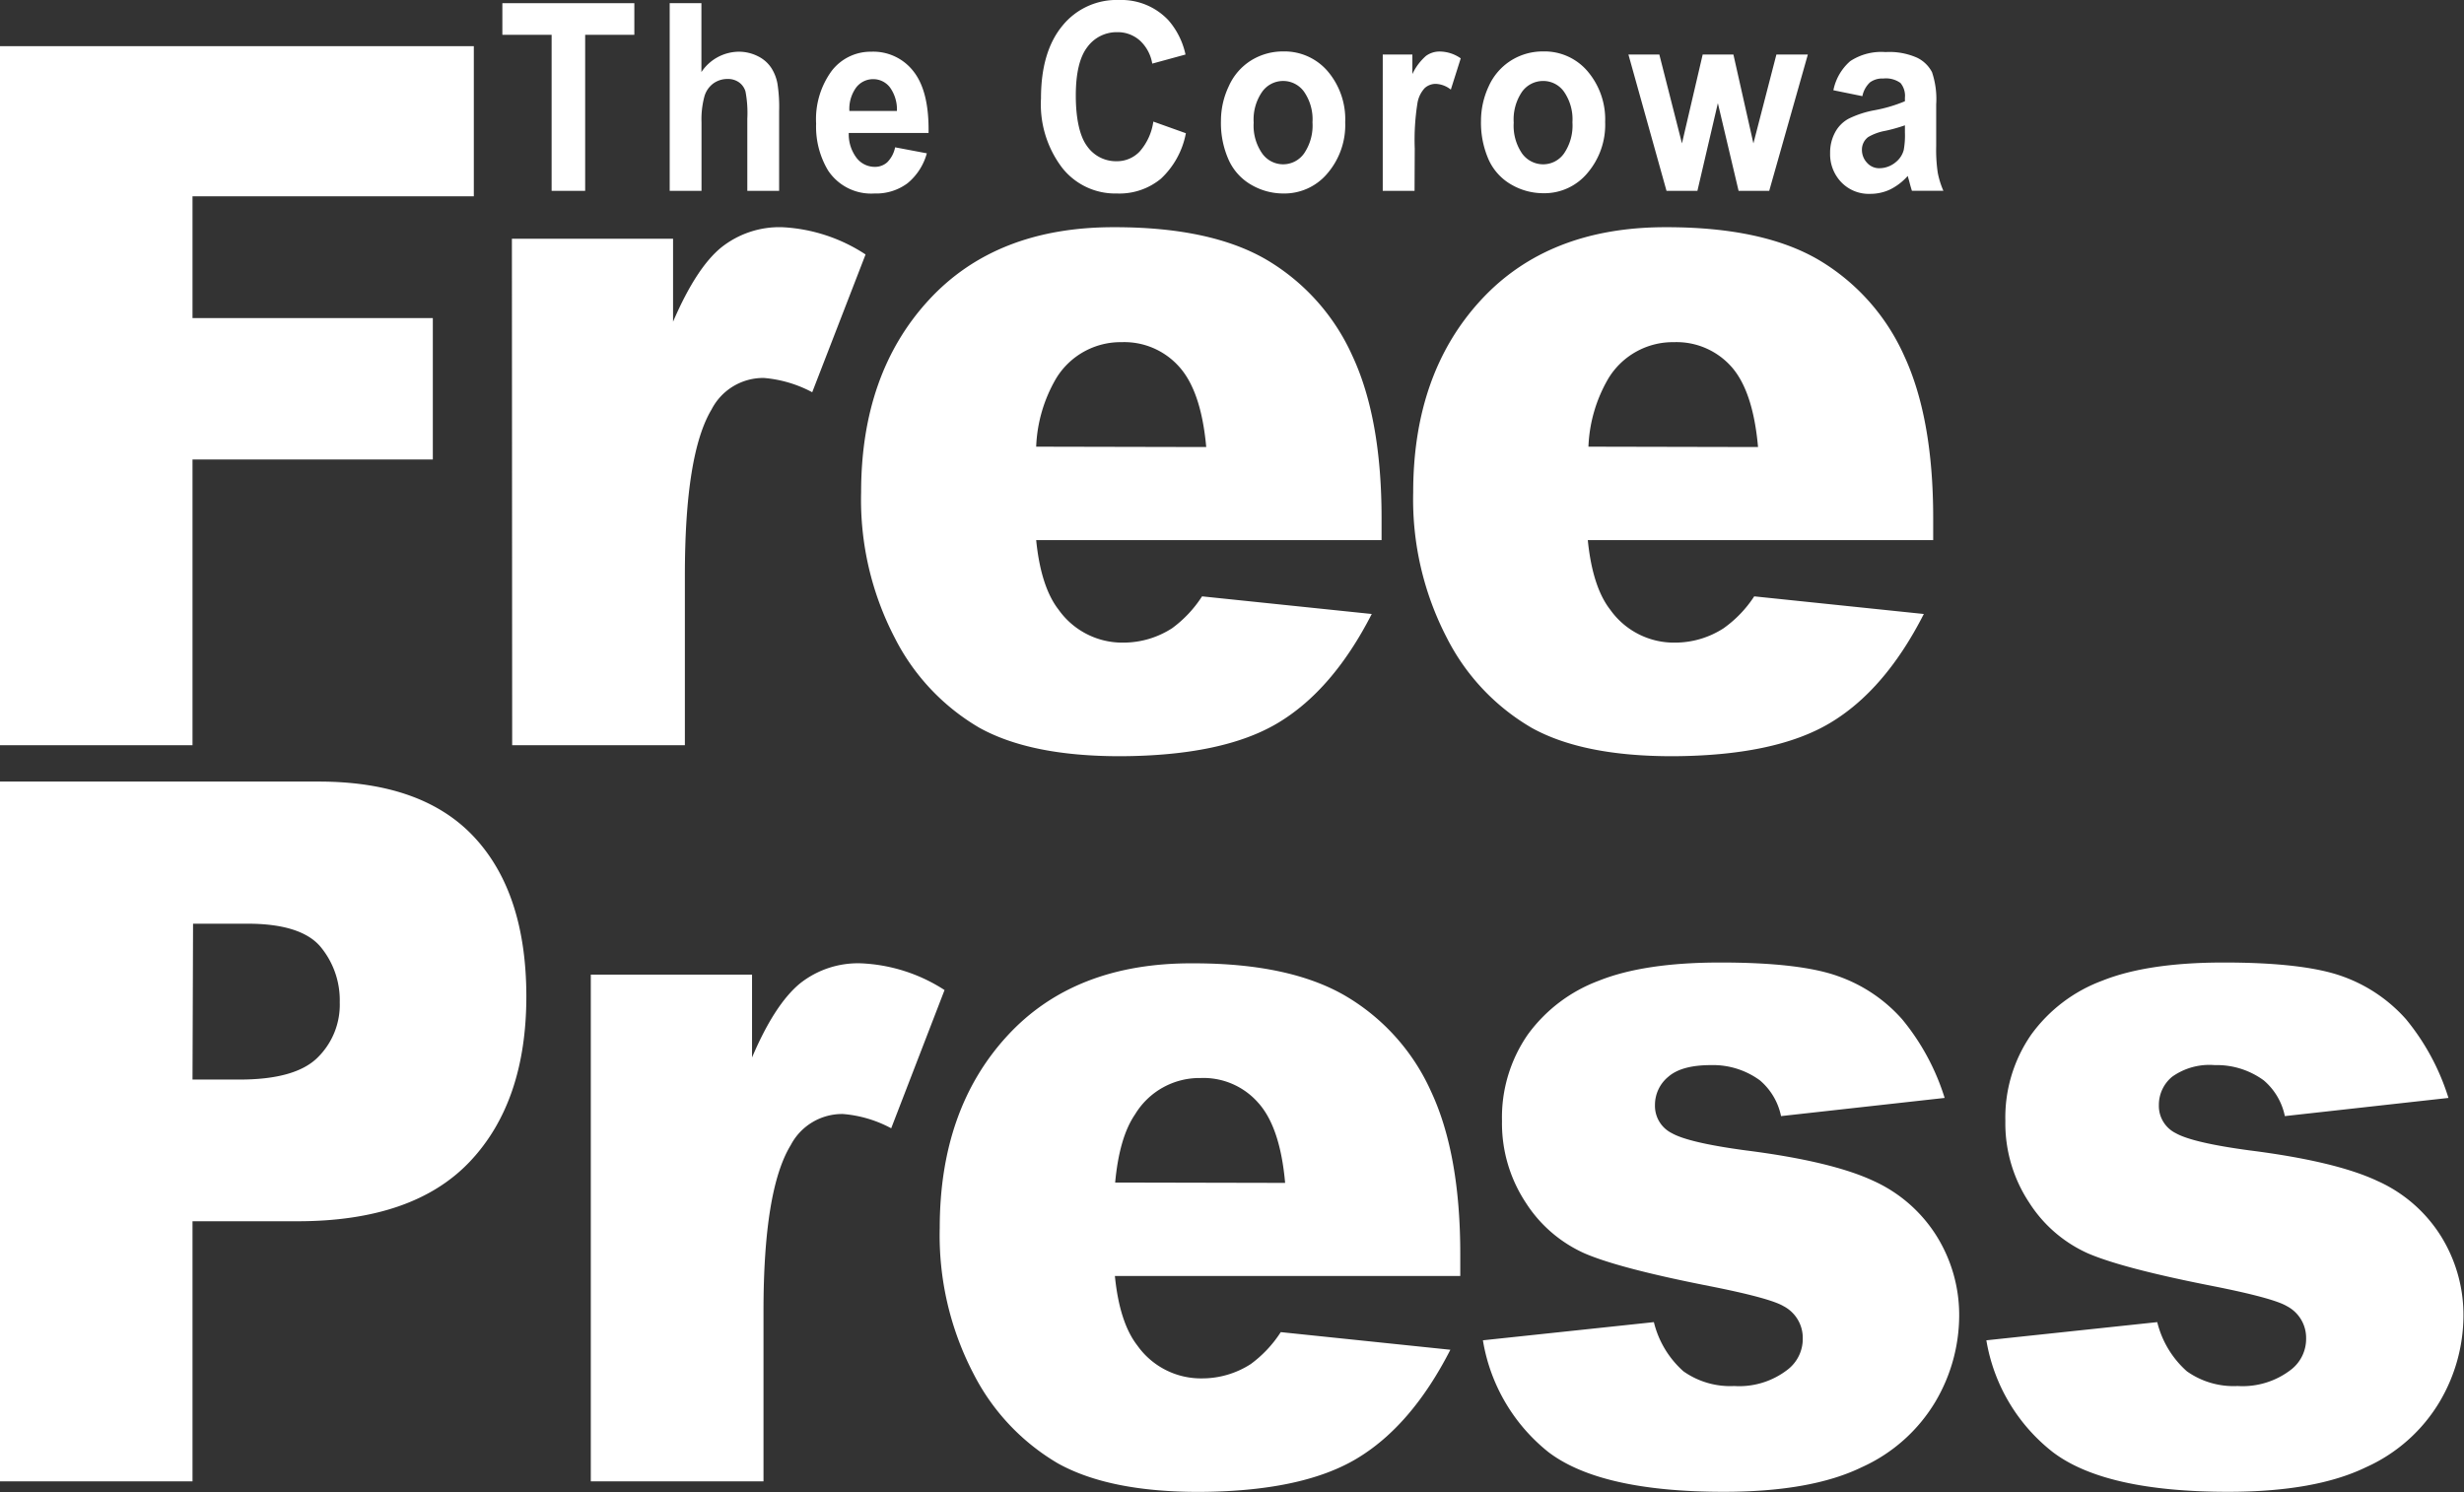 <svg id="Layer_1" data-name="Layer 1" xmlns="http://www.w3.org/2000/svg" viewBox="0 0 271.09 164.21"><rect x="0" y="0" width="271.09" height="164.21" fill="#333333" stroke="none"/><defs><style>.cls-1{fill:#fff;}</style></defs><title>CorowaFreePress_White</title><path class="cls-1" d="M0,5.08H52.13V21.6H21.18V35H47.62V50.56H21.18V82H0Z"/><path class="cls-1" d="M56.32,26.27H74.05V35.4q2.55-5.92,5.29-8.16A10.27,10.27,0,0,1,86.06,25,18.32,18.32,0,0,1,95.23,28L89.36,43.16a13.68,13.68,0,0,0-5.3-1.57,6.38,6.38,0,0,0-5.77,3.46q-2.94,4.89-2.94,18.26V82h-19Z"/><path class="cls-1" d="M152,59.43H114c.34,3.42,1.17,6,2.47,7.66a8.59,8.59,0,0,0,7.17,3.62,9.87,9.87,0,0,0,5.31-1.58,13.17,13.17,0,0,0,3.3-3.51l18.67,1.94q-4.29,8.39-10.34,12t-17.36,3.65q-9.81,0-15.45-3.12a24,24,0,0,1-9.33-9.91,32.89,32.89,0,0,1-3.7-16q0-13.06,7.42-21.14T122.65,25q10.62,0,16.76,3.62a23.37,23.37,0,0,1,9.36,10.49Q152,46,152,57ZM132.71,49.19q-.56-6.18-3-8.86a8.08,8.08,0,0,0-6.31-2.68,8.3,8.3,0,0,0-7.21,4,16.09,16.09,0,0,0-2.19,7.5Z"/><path class="cls-1" d="M212.69,59.43h-38c.34,3.42,1.17,6,2.47,7.66a8.59,8.59,0,0,0,7.17,3.62,9.81,9.81,0,0,0,5.3-1.58A13,13,0,0,0,193,65.62l18.66,1.94q-4.27,8.39-10.33,12t-17.36,3.65q-9.83,0-15.45-3.12a24,24,0,0,1-9.34-9.91,33,33,0,0,1-3.7-16q0-13.06,7.43-21.14T183.37,25q10.62,0,16.76,3.62a23.29,23.29,0,0,1,9.35,10.49Q212.69,46,212.69,57ZM193.42,49.19q-.55-6.18-2.95-8.86a8.08,8.08,0,0,0-6.3-2.68,8.3,8.3,0,0,0-7.22,4,16.09,16.09,0,0,0-2.19,7.5Z"/><path class="cls-1" d="M0,86H35.05q11.46,0,17.15,6.14t5.71,17.47q0,11.64-6.22,18.21t-19,6.56H21.18V163H0Zm21.18,32.79h5.17c4.06,0,6.92-.79,8.56-2.39a8.14,8.14,0,0,0,2.47-6.11,9.2,9.2,0,0,0-2.14-6.14c-1.43-1.67-4.12-2.51-8-2.51h-6Z"/><path class="cls-1" d="M65,107.24H82.74v9.12c1.7-4,3.47-6.66,5.28-8.15A10.25,10.25,0,0,1,94.75,106a18.32,18.32,0,0,1,9.17,2.94l-5.87,15.21a13.5,13.5,0,0,0-5.3-1.57A6.38,6.38,0,0,0,87,126Q84,130.9,84,144.27V163H65Z"/><path class="cls-1" d="M160.66,140.4h-38q.51,5.13,2.47,7.65a8.57,8.57,0,0,0,7.17,3.62,9.85,9.85,0,0,0,5.3-1.57,13.25,13.25,0,0,0,3.31-3.52l18.66,1.94q-4.29,8.4-10.34,12t-17.36,3.64q-9.81,0-15.45-3.12a24.14,24.14,0,0,1-9.33-9.91,32.89,32.89,0,0,1-3.7-16q0-13.06,7.42-21.14T131.34,106q10.6,0,16.75,3.62a23.2,23.2,0,0,1,9.36,10.49q3.21,6.87,3.21,17.89Zm-19.27-10.24q-.55-6.19-3-8.86a8,8,0,0,0-6.3-2.68,8.28,8.28,0,0,0-7.21,4q-1.73,2.52-2.19,7.5Z"/><path class="cls-1" d="M163.15,147.48l18.81-2a10.59,10.59,0,0,0,3.25,5.41,8.91,8.91,0,0,0,5.59,1.62,8.68,8.68,0,0,0,5.91-1.83,4.26,4.26,0,0,0,1.63-3.41,3.93,3.93,0,0,0-2.14-3.56c-1-.59-3.74-1.33-8.15-2.2q-9.87-1.94-13.7-3.59a14.86,14.86,0,0,1-6.48-5.58,15.84,15.84,0,0,1-2.62-9,16,16,0,0,1,2.83-9.49,17,17,0,0,1,7.83-5.94q5-2,13.36-2,8.83,0,13,1.52a16.86,16.86,0,0,1,7,4.72,25.4,25.4,0,0,1,4.68,8.66l-18,2a7,7,0,0,0-2.32-3.93,8.73,8.73,0,0,0-5.4-1.68c-2.15,0-3.71.43-4.68,1.28a4,4,0,0,0-1.47,3.12,3.35,3.35,0,0,0,1.86,3.09q1.86,1.05,8.1,1.89,9.45,1.2,14.06,3.35a15.94,15.94,0,0,1,7,6.13,16.42,16.42,0,0,1,2.45,8.75,18.71,18.71,0,0,1-2.59,9.38,18.06,18.06,0,0,1-8.14,7.26q-5.56,2.7-15.16,2.7-13.55,0-19.29-4.36A19.82,19.82,0,0,1,163.15,147.48Z"/><path class="cls-1" d="M218.54,147.48l18.8-2a10.6,10.6,0,0,0,3.26,5.41,8.88,8.88,0,0,0,5.58,1.62,8.72,8.72,0,0,0,5.92-1.83,4.28,4.28,0,0,0,1.62-3.41,3.93,3.93,0,0,0-2.14-3.56c-1-.59-3.74-1.33-8.14-2.2q-9.87-1.94-13.71-3.59a14.84,14.84,0,0,1-6.47-5.58,15.77,15.77,0,0,1-2.63-9,16,16,0,0,1,2.84-9.49,16.92,16.92,0,0,1,7.82-5.94q5-2,13.36-2,8.83,0,13.06,1.52a16.93,16.93,0,0,1,7,4.72,25.56,25.56,0,0,1,4.67,8.66l-18,2a7,7,0,0,0-2.32-3.93,8.73,8.73,0,0,0-5.4-1.68,7.06,7.06,0,0,0-4.68,1.28,4,4,0,0,0-1.46,3.12,3.34,3.34,0,0,0,1.86,3.09q1.86,1.05,8.09,1.89,9.47,1.2,14.06,3.35a15.88,15.88,0,0,1,7.05,6.13,16.42,16.42,0,0,1,2.45,8.75,18.71,18.71,0,0,1-2.59,9.38,18,18,0,0,1-8.14,7.26q-5.57,2.7-15.15,2.7-13.54,0-19.29-4.36A19.73,19.73,0,0,1,218.54,147.48Z"/><path class="cls-1" d="M60.69,21V3.83H55.27V.35H69.79V3.83H64.38V21Z"/><path class="cls-1" d="M77.17.35V7.93a5,5,0,0,1,4.06-2.24,4.67,4.67,0,0,1,2.18.51,3.71,3.71,0,0,1,1.46,1.29,4.78,4.78,0,0,1,.67,1.74,16.68,16.68,0,0,1,.18,3V21h-3.5V13.07a12.65,12.65,0,0,0-.2-3,1.89,1.89,0,0,0-.7-1,2.08,2.08,0,0,0-1.27-.38,2.64,2.64,0,0,0-1.55.48,2.68,2.68,0,0,0-1,1.44,9.65,9.65,0,0,0-.32,2.84V21h-3.5V.35Z"/><path class="cls-1" d="M98.48,16.21l3.49.66a6.47,6.47,0,0,1-2.12,3.29,5.77,5.77,0,0,1-3.64,1.13,5.68,5.68,0,0,1-5.11-2.54,9.37,9.37,0,0,1-1.31-5.15,9,9,0,0,1,1.72-5.81,5.4,5.4,0,0,1,4.35-2.1,5.58,5.58,0,0,1,4.67,2.2c1.14,1.47,1.68,3.71,1.63,6.74H93.38a4.31,4.31,0,0,0,.85,2.73,2.52,2.52,0,0,0,2,1,2,2,0,0,0,1.39-.51A3.21,3.21,0,0,0,98.48,16.21Zm.2-4A4.16,4.16,0,0,0,97.9,9.6a2.31,2.31,0,0,0-1.82-.89,2.34,2.34,0,0,0-1.9.94,4,4,0,0,0-.73,2.56Z"/><path class="cls-1" d="M126.89,13.38l3.58,1.28a9.17,9.17,0,0,1-2.74,5,7.17,7.17,0,0,1-4.85,1.63,7.43,7.43,0,0,1-6-2.8,11.54,11.54,0,0,1-2.35-7.66c0-3.44.79-6.1,2.36-8A7.66,7.66,0,0,1,123.11,0a7.1,7.1,0,0,1,5.45,2.24A8.42,8.42,0,0,1,130.43,6l-3.66,1a4.43,4.43,0,0,0-1.35-2.53,3.65,3.65,0,0,0-2.5-.93,4,4,0,0,0-3.3,1.65c-.84,1.1-1.26,2.87-1.26,5.33s.41,4.45,1.24,5.56a3.87,3.87,0,0,0,3.24,1.66,3.44,3.44,0,0,0,2.53-1.05A6.31,6.31,0,0,0,126.89,13.38Z"/><path class="cls-1" d="M134.33,13.28a8.84,8.84,0,0,1,.87-3.81,6.39,6.39,0,0,1,2.43-2.81,6.62,6.62,0,0,1,3.53-1,6.26,6.26,0,0,1,4.93,2.2A8.15,8.15,0,0,1,148,13.45a8.18,8.18,0,0,1-1.94,5.61,6.18,6.18,0,0,1-4.88,2.23,7,7,0,0,1-3.47-.93,6,6,0,0,1-2.51-2.72A9.91,9.91,0,0,1,134.33,13.28Zm3.6.21a5.34,5.34,0,0,0,.94,3.4,2.82,2.82,0,0,0,4.6,0,5.45,5.45,0,0,0,.93-3.43,5.34,5.34,0,0,0-.93-3.37,2.83,2.83,0,0,0-4.6,0A5.34,5.34,0,0,0,137.93,13.49Z"/><path class="cls-1" d="M155.63,21h-3.5V6h3.26V8.15a6.08,6.08,0,0,1,1.5-2,2.52,2.52,0,0,1,1.51-.48,4.07,4.07,0,0,1,2.31.75l-1.09,3.44A2.84,2.84,0,0,0,158,9.23a1.79,1.79,0,0,0-1.25.46,3.17,3.17,0,0,0-.8,1.65,25.81,25.81,0,0,0-.3,5Z"/><path class="cls-1" d="M162.94,13.28a9,9,0,0,1,.86-3.81,6.47,6.47,0,0,1,2.44-2.81,6.54,6.54,0,0,1,3.52-1,6.21,6.21,0,0,1,4.92,2.2,8.16,8.16,0,0,1,1.92,5.56,8.18,8.18,0,0,1-1.94,5.61,6.15,6.15,0,0,1-4.87,2.23,7,7,0,0,1-3.48-.93,6,6,0,0,1-2.51-2.72A10.06,10.06,0,0,1,162.94,13.28Zm3.6.21a5.4,5.4,0,0,0,.92,3.4,2.86,2.86,0,0,0,2.31,1.19,2.8,2.8,0,0,0,2.3-1.19,5.45,5.45,0,0,0,.93-3.43,5.34,5.34,0,0,0-.93-3.37,2.79,2.79,0,0,0-2.3-1.18,2.85,2.85,0,0,0-2.31,1.18A5.4,5.4,0,0,0,166.54,13.49Z"/><path class="cls-1" d="M183.35,21,179.16,6h3.4l2.49,9.78L187.33,6h3.38l2.2,9.78L195.44,6h3.46L194.65,21h-3.37L189,11.35,186.75,21Z"/><path class="cls-1" d="M204.9,10.58l-3.19-.65a5.73,5.73,0,0,1,1.85-3.2,6.2,6.2,0,0,1,3.89-1,7.49,7.49,0,0,1,3.49.63,3.64,3.64,0,0,1,1.62,1.58,9.23,9.23,0,0,1,.46,3.54l0,4.61a17,17,0,0,0,.17,2.9,9.44,9.44,0,0,0,.62,2h-3.46q-.13-.39-.33-1.17c-.07-.23-.11-.39-.13-.46a6.36,6.36,0,0,1-1.92,1.48,5.09,5.09,0,0,1-2.19.49A4.2,4.2,0,0,1,202.53,20a4.45,4.45,0,0,1-1.18-3.16,4.66,4.66,0,0,1,.54-2.26,3.66,3.66,0,0,1,1.5-1.52,10.9,10.9,0,0,1,2.79-.92,16.11,16.11,0,0,0,3.4-1v-.39a2.2,2.2,0,0,0-.49-1.62,2.73,2.73,0,0,0-1.89-.49,2.29,2.29,0,0,0-1.46.42A2.84,2.84,0,0,0,204.9,10.58Zm4.68,3.21a18.4,18.4,0,0,1-2.13.6,5.76,5.76,0,0,0-1.91.69,1.72,1.72,0,0,0-.69,1.39,2.07,2.07,0,0,0,.56,1.44,1.78,1.78,0,0,0,1.39.6,2.83,2.83,0,0,0,1.81-.7,2.54,2.54,0,0,0,.84-1.31,9,9,0,0,0,.13-1.92Z"/></svg>